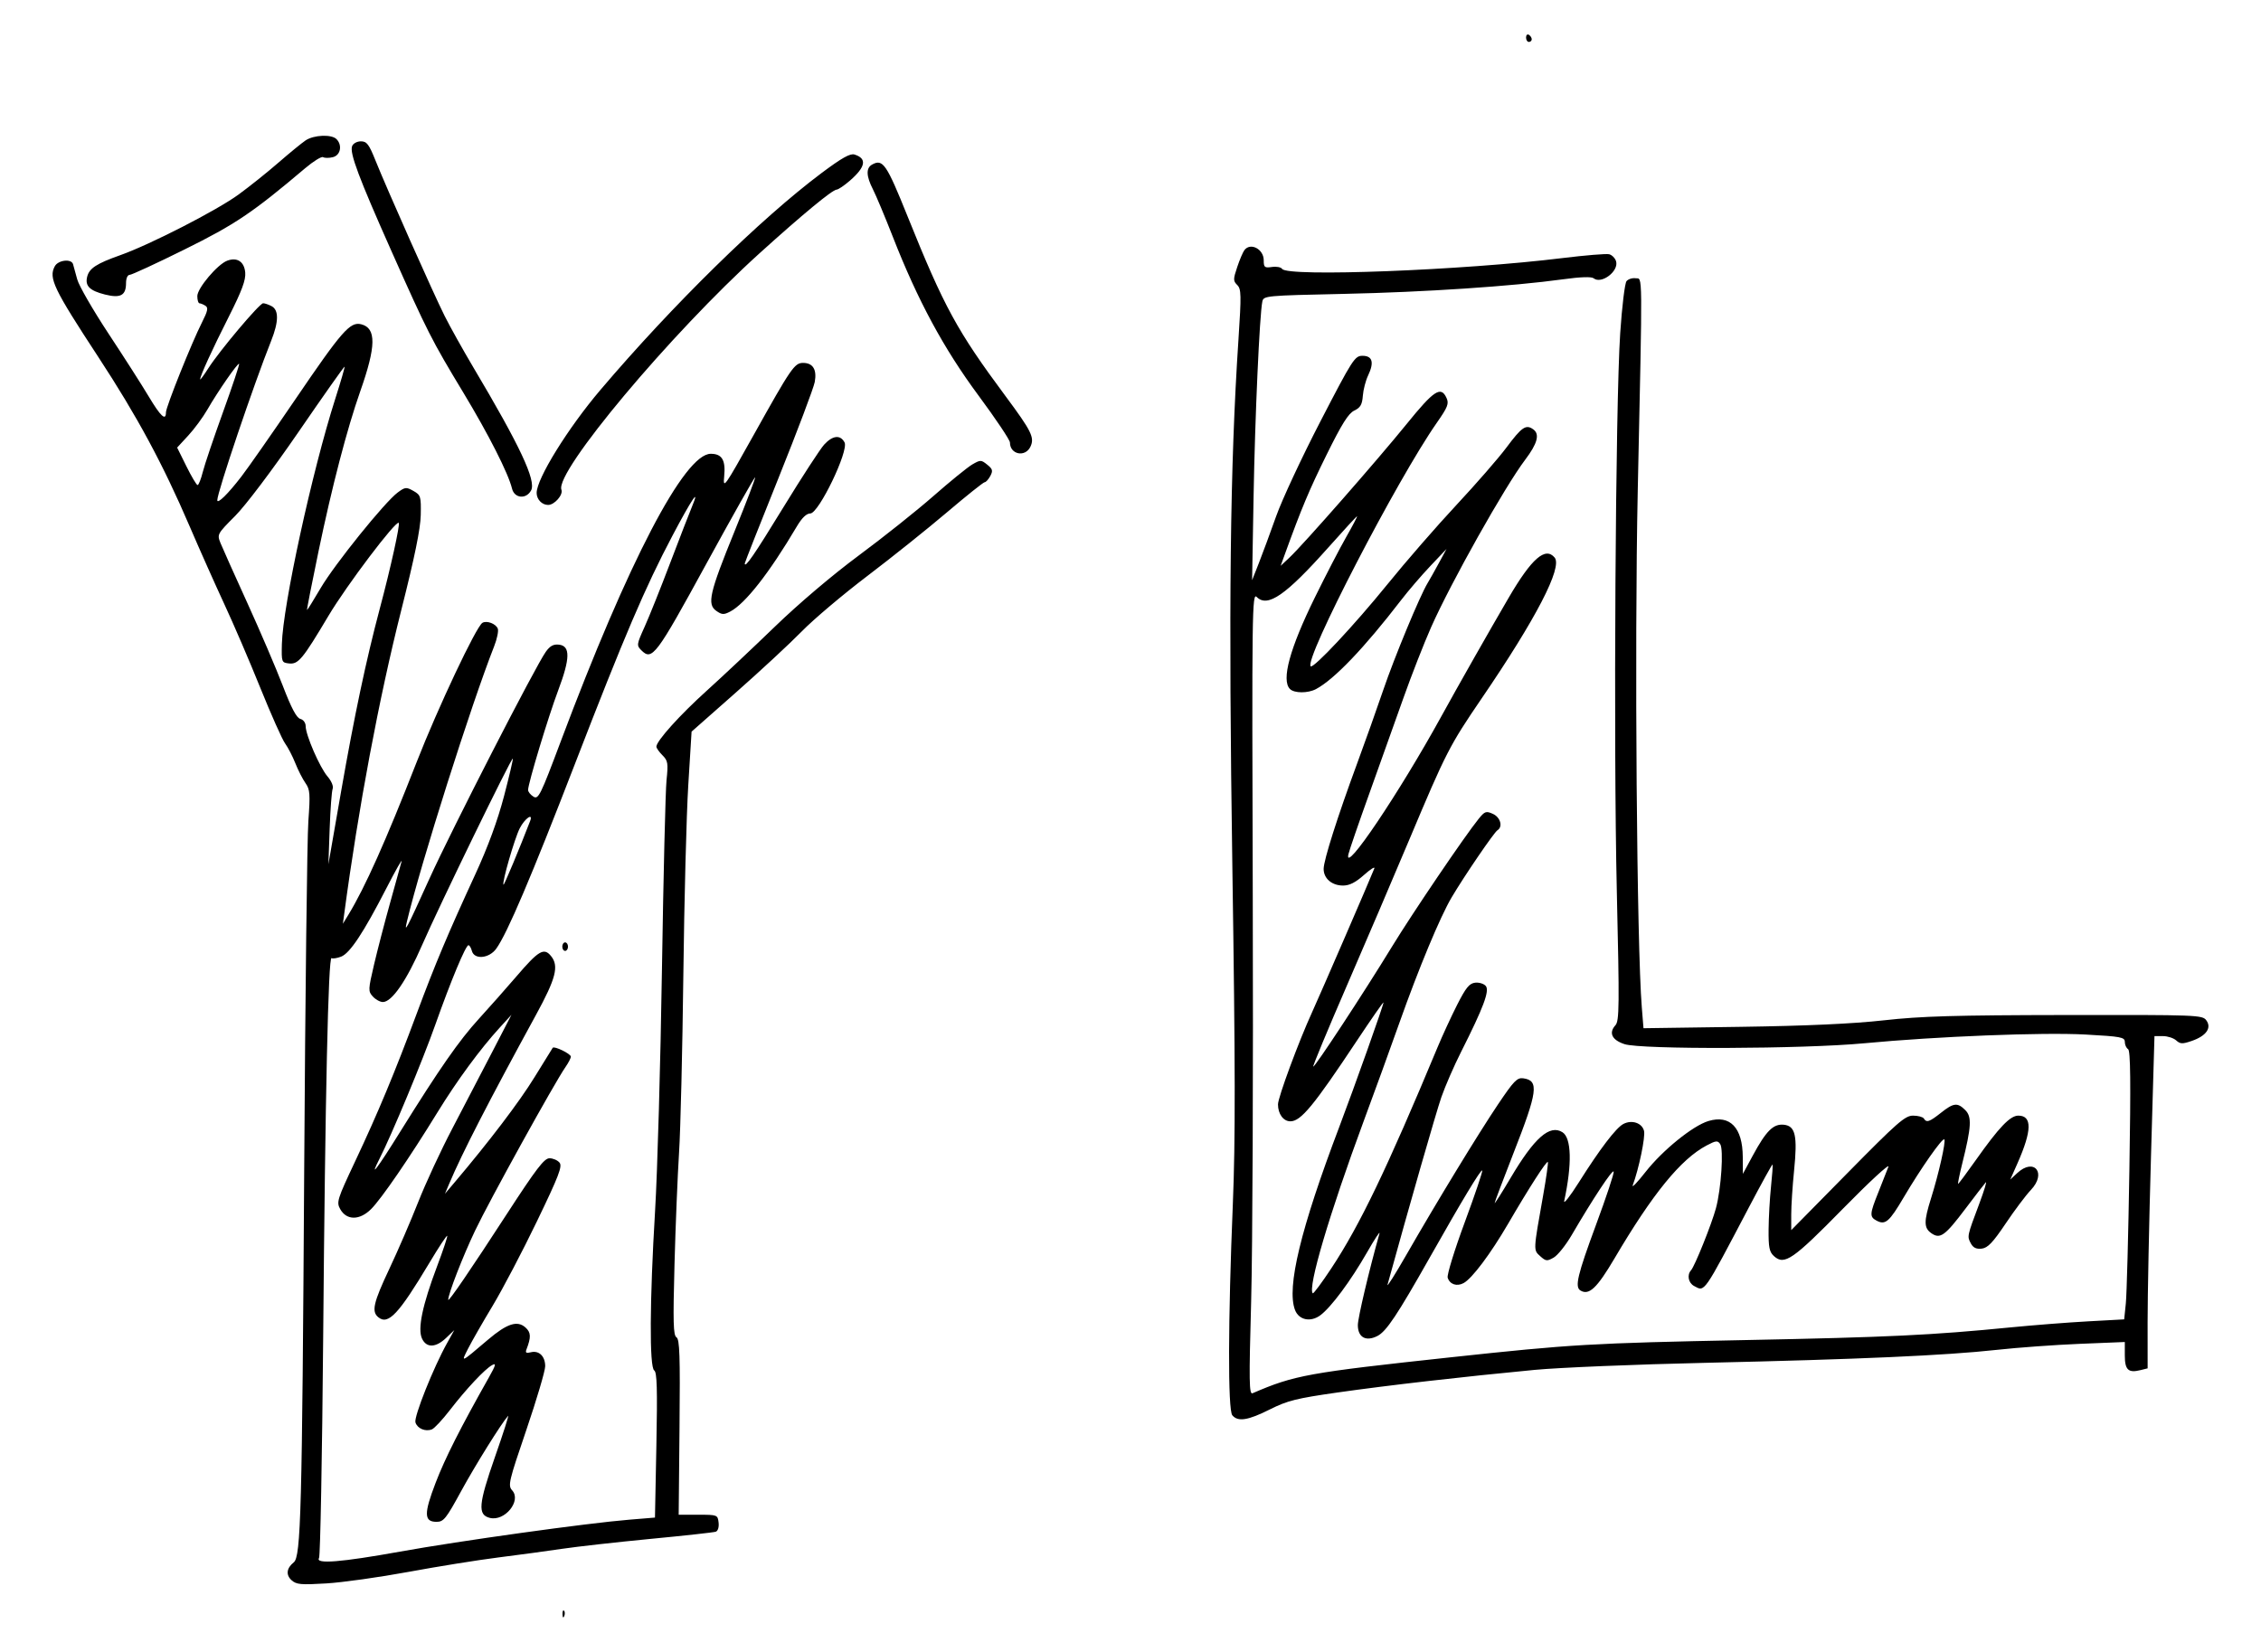 <svg width="78" height="57" viewBox="0 0 78 57" fill="none" xmlns="http://www.w3.org/2000/svg">
<path fill-rule="evenodd" clip-rule="evenodd" d="M52.646 1.294C52.646 1.378 52.69 1.447 52.744 1.447C52.798 1.447 52.842 1.405 52.842 1.354C52.842 1.304 52.798 1.235 52.744 1.201C52.69 1.168 52.646 1.21 52.646 1.294ZM10.542 4.845C10.409 4.935 9.989 5.279 9.61 5.608C9.232 5.938 8.61 6.435 8.229 6.713C7.477 7.261 5.178 8.44 4.151 8.804C3.33 9.095 3.081 9.257 3.008 9.546C2.927 9.865 3.091 10.029 3.623 10.163C4.159 10.297 4.348 10.194 4.348 9.766C4.348 9.603 4.401 9.484 4.473 9.484C4.541 9.484 5.394 9.09 6.366 8.608C8.115 7.743 8.716 7.338 10.527 5.805C10.814 5.562 11.093 5.39 11.147 5.423C11.201 5.456 11.353 5.456 11.485 5.423C11.749 5.357 11.817 5.008 11.607 4.799C11.436 4.628 10.825 4.654 10.542 4.845ZM12.147 5.043C12.056 5.278 12.378 6.135 13.511 8.679C14.747 11.454 14.889 11.734 15.984 13.547C16.859 14.997 17.534 16.328 17.664 16.859C17.746 17.198 18.153 17.236 18.322 16.921C18.503 16.585 17.936 15.378 16.324 12.667C15.973 12.075 15.53 11.282 15.341 10.905C14.957 10.14 13.354 6.535 12.949 5.527C12.728 4.976 12.652 4.877 12.45 4.877C12.316 4.877 12.183 4.95 12.147 5.043ZM28.347 5.967C26.244 7.541 23.207 10.519 20.714 13.453C19.591 14.775 18.513 16.517 18.513 17.009C18.513 17.231 18.697 17.423 18.91 17.423C19.129 17.423 19.435 17.072 19.368 16.898C19.134 16.291 23.135 11.516 26.199 8.743C27.681 7.402 28.721 6.543 28.861 6.543C28.917 6.543 29.123 6.404 29.32 6.233C29.866 5.758 29.917 5.468 29.478 5.332C29.33 5.286 29.041 5.448 28.347 5.967ZM30.085 5.679C29.871 5.798 29.881 6.076 30.115 6.534C30.221 6.741 30.531 7.481 30.804 8.179C31.659 10.365 32.554 12.024 33.755 13.646C34.353 14.453 34.841 15.183 34.841 15.268C34.841 15.687 35.375 15.791 35.551 15.407C35.694 15.095 35.586 14.877 34.685 13.663C33.014 11.412 32.567 10.59 31.307 7.459C30.582 5.656 30.456 5.472 30.085 5.679ZM42.933 8.626C42.88 8.693 42.767 8.958 42.682 9.213C42.54 9.637 42.54 9.692 42.682 9.834C42.822 9.973 42.826 10.172 42.724 11.721C42.435 16.082 42.379 20.899 42.514 29.923C42.617 36.808 42.62 39.346 42.531 41.531C42.364 45.573 42.357 48.647 42.512 48.834C42.706 49.066 43.05 49.013 43.808 48.632C44.415 48.328 44.722 48.251 46.142 48.048C47.891 47.799 50.47 47.503 52.941 47.268C53.779 47.188 56.435 47.078 58.843 47.024C64.132 46.904 67.104 46.772 68.876 46.578C69.606 46.497 70.901 46.404 71.753 46.369L73.302 46.306V46.766C73.302 47.269 73.422 47.382 73.844 47.276L74.089 47.215L74.088 45.624C74.087 44.749 74.139 42.17 74.205 39.892L74.325 35.751H74.618C74.778 35.751 74.984 35.818 75.074 35.899C75.214 36.026 75.29 36.028 75.615 35.916C76.112 35.744 76.306 35.468 76.113 35.206C75.979 35.023 75.814 35.016 71.269 35.023C67.432 35.029 66.274 35.063 64.991 35.206C63.925 35.325 62.332 35.398 60.057 35.431L56.697 35.479L56.639 34.758C56.466 32.637 56.385 22.302 56.499 16.933C56.666 9.11 56.672 9.637 56.424 9.601C56.311 9.585 56.171 9.63 56.112 9.701C56.053 9.771 55.955 10.578 55.894 11.494C55.73 13.964 55.659 25.644 55.777 30.751C55.869 34.709 55.863 35.228 55.73 35.375C55.49 35.639 55.607 35.885 56.041 36.028C56.608 36.217 62.212 36.197 64.302 35.999C66.843 35.759 70.467 35.616 71.95 35.697C73.17 35.764 73.302 35.789 73.302 35.951C73.302 36.051 73.353 36.163 73.415 36.201C73.498 36.252 73.51 37.336 73.46 40.348C73.424 42.59 73.368 44.673 73.337 44.975L73.28 45.525L72.037 45.593C71.353 45.63 70.152 45.724 69.368 45.801C66.648 46.07 65.163 46.141 60.22 46.239C54.878 46.346 54.231 46.383 50.055 46.833C45.125 47.364 44.656 47.449 43.211 48.074C43.092 48.126 43.085 47.674 43.162 44.907C43.211 43.133 43.237 36.9 43.218 31.055C43.187 20.982 43.194 20.439 43.356 20.6C43.731 20.974 44.358 20.539 45.829 18.886C46.353 18.297 46.797 17.815 46.815 17.815C46.834 17.815 46.667 18.134 46.444 18.525C46.221 18.916 45.735 19.853 45.364 20.608C44.494 22.375 44.196 23.47 44.501 23.774C44.651 23.924 45.119 23.925 45.398 23.778C46.026 23.445 47.064 22.36 48.336 20.706C48.584 20.383 49.039 19.853 49.345 19.53L49.902 18.942L49.636 19.432C49.49 19.701 49.316 20.012 49.249 20.121C48.984 20.557 48.105 22.676 47.718 23.814C47.492 24.477 47.088 25.614 46.819 26.342C46.14 28.183 45.666 29.677 45.663 29.978C45.661 30.311 45.945 30.556 46.333 30.556C46.554 30.556 46.764 30.45 47.057 30.189C47.283 29.987 47.443 29.887 47.411 29.968C47.266 30.339 45.548 34.306 45.268 34.918C44.806 35.927 44.088 37.868 44.088 38.106C44.088 38.437 44.274 38.691 44.515 38.691C44.878 38.691 45.319 38.156 46.817 35.899C47.318 35.145 47.727 34.557 47.727 34.593C47.727 34.689 46.738 37.47 46.201 38.888C44.872 42.388 44.379 44.426 44.675 45.2C44.807 45.547 45.211 45.633 45.547 45.385C45.92 45.109 46.594 44.202 47.159 43.215C47.426 42.749 47.619 42.455 47.589 42.563C47.231 43.832 46.844 45.47 46.843 45.721C46.842 46.146 47.122 46.302 47.52 46.097C47.827 45.939 48.202 45.376 49.321 43.396C50.428 41.437 51.088 40.341 51.134 40.387C51.157 40.41 50.886 41.214 50.532 42.172C50.177 43.13 49.912 43.992 49.942 44.087C50.015 44.317 50.255 44.399 50.489 44.274C50.781 44.119 51.421 43.265 52.027 42.226C52.743 40.996 53.352 40.049 53.398 40.094C53.417 40.114 53.344 40.634 53.235 41.249C52.893 43.171 52.895 43.128 53.134 43.344C53.328 43.519 53.371 43.524 53.599 43.393C53.738 43.314 54.019 42.962 54.223 42.612C54.955 41.358 55.636 40.328 55.669 40.426C55.687 40.481 55.413 41.307 55.059 42.263C54.42 43.992 54.322 44.404 54.52 44.527C54.816 44.709 55.09 44.451 55.697 43.422C57.013 41.187 57.985 39.995 58.874 39.525C59.197 39.354 59.256 39.347 59.343 39.476C59.467 39.657 59.378 41.011 59.198 41.685C59.053 42.228 58.467 43.688 58.337 43.832C58.191 43.993 58.245 44.267 58.442 44.373C58.819 44.574 58.743 44.684 60.338 41.651C60.772 40.826 61.137 40.164 61.15 40.181C61.163 40.197 61.139 40.541 61.096 40.946C61.054 41.35 61.016 42.016 61.013 42.425C61.008 43.045 61.039 43.199 61.2 43.344C61.559 43.668 61.852 43.466 63.586 41.698C64.495 40.772 65.196 40.125 65.146 40.26C65.095 40.395 64.94 40.789 64.801 41.136C64.498 41.892 64.492 41.987 64.738 42.118C65.04 42.279 65.175 42.163 65.678 41.309C66.267 40.311 67.01 39.25 67.075 39.315C67.136 39.376 66.882 40.505 66.618 41.344C66.365 42.149 66.367 42.37 66.629 42.553C66.931 42.764 67.098 42.643 67.806 41.704C68.141 41.26 68.454 40.853 68.504 40.799C68.553 40.745 68.452 41.076 68.281 41.534C67.859 42.657 67.859 42.66 67.989 42.902C68.07 43.054 68.177 43.105 68.366 43.084C68.574 43.059 68.748 42.877 69.19 42.22C69.497 41.762 69.889 41.241 70.059 41.062C70.617 40.477 70.174 39.932 69.587 40.48L69.35 40.701L69.602 40.133C70.099 39.008 70.108 38.495 69.628 38.495C69.345 38.495 68.96 38.899 68.155 40.039C67.841 40.484 67.569 40.848 67.551 40.848C67.534 40.848 67.599 40.528 67.696 40.137C68.01 38.879 68.029 38.534 67.799 38.305C67.529 38.035 67.397 38.05 66.958 38.398C66.558 38.714 66.462 38.746 66.368 38.593C66.334 38.54 66.167 38.495 65.996 38.495C65.721 38.495 65.456 38.727 63.739 40.471L61.794 42.446V41.902C61.794 41.603 61.838 40.924 61.892 40.393C62.014 39.186 61.939 38.849 61.538 38.809C61.175 38.773 60.931 39.017 60.466 39.876L60.126 40.505L60.122 39.917C60.116 38.91 59.684 38.458 58.941 38.68C58.403 38.84 57.358 39.686 56.768 40.438C56.486 40.798 56.287 41.005 56.327 40.897C56.539 40.327 56.767 39.227 56.716 39.022C56.646 38.745 56.293 38.628 56 38.784C55.746 38.92 55.192 39.647 54.466 40.799C54.16 41.284 53.934 41.571 53.963 41.436C54.237 40.164 54.213 39.265 53.902 39.068C53.463 38.79 52.932 39.258 52.111 40.647C51.81 41.156 51.564 41.544 51.564 41.509C51.564 41.474 51.852 40.712 52.203 39.814C53.051 37.651 53.1 37.285 52.55 37.207C52.339 37.177 52.224 37.296 51.681 38.103C50.987 39.136 49.573 41.458 48.508 43.313C48.126 43.979 47.837 44.435 47.867 44.327C48.624 41.581 49.541 38.387 49.724 37.858C49.855 37.481 50.162 36.775 50.407 36.29C51.176 34.766 51.393 34.186 51.257 34.022C51.192 33.944 51.026 33.892 50.889 33.908C50.688 33.932 50.568 34.081 50.268 34.673C50.063 35.077 49.758 35.739 49.59 36.143C47.853 40.314 46.907 42.284 45.929 43.762C45.6 44.26 45.312 44.648 45.288 44.625C45.104 44.442 45.864 41.873 47.042 38.691C47.412 37.694 47.965 36.173 48.27 35.31C48.947 33.4 49.681 31.637 50.08 30.962C50.52 30.218 51.544 28.718 51.66 28.647C51.853 28.527 51.763 28.201 51.502 28.083C51.268 27.977 51.223 27.992 51.009 28.256C50.536 28.839 48.72 31.518 48.021 32.664C47.051 34.253 45.349 36.845 45.305 36.801C45.285 36.781 45.803 35.533 46.456 34.028C47.109 32.523 48.088 30.233 48.632 28.939C49.883 25.963 50.005 25.726 51.111 24.104C52.991 21.349 53.911 19.574 53.632 19.239C53.312 18.855 52.839 19.268 52.048 20.622C51.391 21.747 50.275 23.712 49.719 24.725C48.271 27.36 46.35 30.211 46.517 29.478C46.547 29.343 46.874 28.395 47.242 27.371C47.61 26.347 48.138 24.869 48.414 24.088C48.691 23.306 49.122 22.203 49.373 21.637C50.052 20.104 51.912 16.792 52.617 15.862C53.038 15.305 53.125 14.983 52.897 14.817C52.643 14.632 52.501 14.729 51.965 15.448C51.698 15.806 50.924 16.695 50.245 17.423C49.566 18.15 48.492 19.385 47.859 20.167C46.724 21.568 45.307 23.081 45.216 22.99C44.983 22.757 48.199 16.545 49.567 14.588C49.946 14.045 49.992 13.928 49.902 13.731C49.709 13.309 49.47 13.465 48.531 14.625C47.512 15.883 44.965 18.786 44.49 19.233L44.18 19.524L44.321 19.135C44.899 17.539 45.162 16.911 45.767 15.687C46.29 14.627 46.518 14.264 46.72 14.167C46.931 14.066 46.992 13.962 47.015 13.658C47.031 13.447 47.113 13.13 47.198 12.953C47.412 12.502 47.347 12.277 47.003 12.277C46.738 12.277 46.663 12.393 45.556 14.531C44.914 15.771 44.224 17.249 44.024 17.815C43.823 18.381 43.554 19.108 43.427 19.432L43.195 20.02L43.246 17.129C43.294 14.396 43.453 10.855 43.548 10.405C43.591 10.205 43.653 10.199 46.373 10.14C49.155 10.08 52.167 9.879 53.924 9.637C54.524 9.554 54.901 9.542 54.977 9.602C55.249 9.818 55.858 9.352 55.75 9.011C55.716 8.905 55.61 8.798 55.514 8.773C55.418 8.748 54.692 8.808 53.9 8.905C50.481 9.328 44.406 9.562 44.23 9.278C44.193 9.219 44.035 9.189 43.88 9.212C43.625 9.249 43.596 9.226 43.596 8.98C43.596 8.598 43.145 8.357 42.933 8.626ZM7.839 8.995C7.505 9.118 6.807 9.945 6.807 10.216C6.807 10.352 6.84 10.464 6.881 10.465C6.921 10.466 7.014 10.504 7.086 10.55C7.191 10.616 7.168 10.729 6.97 11.12C6.618 11.812 5.725 14.041 5.725 14.228C5.725 14.539 5.543 14.371 5.13 13.68C4.899 13.292 4.274 12.315 3.741 11.508C3.209 10.7 2.723 9.86 2.664 9.639C2.604 9.419 2.539 9.183 2.52 9.116C2.464 8.919 2.006 8.971 1.89 9.188C1.671 9.594 1.846 9.959 3.394 12.322C4.73 14.361 5.618 16.008 6.541 18.158C6.888 18.966 7.429 20.179 7.742 20.853C8.056 21.527 8.614 22.826 8.983 23.741C9.352 24.655 9.735 25.515 9.835 25.652C9.935 25.789 10.094 26.097 10.189 26.336C10.284 26.576 10.441 26.884 10.539 27.022C10.695 27.244 10.706 27.394 10.638 28.327C10.595 28.907 10.531 34.332 10.494 40.383C10.422 52.155 10.381 53.71 10.134 53.909C9.884 54.11 9.856 54.343 10.059 54.526C10.224 54.675 10.381 54.689 11.258 54.636C11.812 54.603 13.085 54.424 14.086 54.239C15.087 54.054 16.481 53.83 17.185 53.741C17.888 53.653 18.884 53.517 19.398 53.441C19.912 53.365 21.284 53.211 22.447 53.099C23.61 52.988 24.62 52.877 24.692 52.852C24.768 52.825 24.808 52.695 24.79 52.536C24.759 52.271 24.747 52.266 24.086 52.266H23.413L23.442 49.246C23.466 46.78 23.447 46.211 23.337 46.144C23.227 46.076 23.215 45.628 23.269 43.626C23.305 42.287 23.376 40.551 23.426 39.77C23.477 38.988 23.543 36.231 23.574 33.644C23.605 31.056 23.681 28.108 23.744 27.092L23.858 25.245L25.39 23.892C26.233 23.148 27.255 22.2 27.661 21.785C28.066 21.37 29.084 20.51 29.923 19.873C30.762 19.236 31.997 18.248 32.669 17.677C33.341 17.106 33.926 16.639 33.969 16.639C34.012 16.639 34.099 16.542 34.163 16.425C34.26 16.242 34.245 16.184 34.057 16.033C33.847 15.864 33.824 15.863 33.542 16.026C33.38 16.121 32.776 16.611 32.2 17.117C31.624 17.622 30.467 18.544 29.628 19.165C28.719 19.839 27.547 20.833 26.726 21.628C25.968 22.361 24.912 23.354 24.378 23.836C23.455 24.668 22.644 25.569 22.644 25.763C22.644 25.812 22.738 25.945 22.853 26.06C23.041 26.247 23.055 26.335 22.994 26.918C22.957 27.275 22.886 30.213 22.836 33.448C22.787 36.682 22.68 40.431 22.599 41.779C22.412 44.887 22.4 47.179 22.57 47.287C22.665 47.348 22.682 47.929 22.644 49.865L22.595 52.364L21.709 52.437C20.254 52.555 15.843 53.17 13.799 53.539C11.776 53.904 10.867 53.977 11.006 53.761C11.05 53.694 11.114 50.264 11.149 46.141C11.219 37.812 11.325 32.991 11.438 33.06C11.479 33.086 11.626 33.063 11.766 33.01C12.07 32.895 12.54 32.185 13.327 30.654C13.645 30.035 13.882 29.616 13.854 29.723C13.825 29.831 13.648 30.471 13.46 31.145C13.272 31.818 13.022 32.78 12.904 33.282C12.7 34.154 12.698 34.204 12.862 34.385C12.957 34.489 13.113 34.575 13.208 34.575C13.52 34.575 14.028 33.836 14.566 32.6C15.149 31.263 17.645 26.131 17.691 26.176C17.706 26.192 17.57 26.776 17.387 27.474C17.167 28.313 16.832 29.224 16.399 30.164C15.447 32.23 15.014 33.259 14.376 34.974C13.621 37.005 13.04 38.4 12.249 40.078C11.631 41.391 11.603 41.482 11.737 41.721C11.957 42.114 12.407 42.114 12.803 41.719C13.158 41.365 14.128 39.951 15.091 38.383C15.766 37.284 16.567 36.194 17.241 35.457L17.644 35.016L16.985 36.29C16.622 36.991 16.001 38.182 15.606 38.937C15.21 39.691 14.678 40.838 14.424 41.485C14.169 42.132 13.723 43.164 13.433 43.778C12.882 44.946 12.811 45.254 13.049 45.45C13.391 45.733 13.752 45.348 14.819 43.565C15.134 43.038 15.408 42.622 15.428 42.642C15.447 42.661 15.289 43.136 15.077 43.698C14.573 45.034 14.403 45.847 14.557 46.184C14.709 46.516 15.031 46.508 15.391 46.165L15.673 45.895L15.427 46.337C14.954 47.182 14.272 48.892 14.332 49.081C14.399 49.292 14.673 49.408 14.899 49.321C14.983 49.289 15.262 48.99 15.519 48.657C16.089 47.919 16.727 47.239 16.977 47.103C17.127 47.02 17.107 47.099 16.866 47.527C15.883 49.269 15.352 50.319 15.029 51.162C14.619 52.23 14.625 52.511 15.06 52.511C15.304 52.511 15.389 52.405 15.905 51.458C16.396 50.558 17.295 49.115 17.528 48.855C17.567 48.812 17.363 49.451 17.074 50.276C16.505 51.907 16.474 52.269 16.898 52.375C17.414 52.504 17.997 51.786 17.669 51.425C17.518 51.259 17.55 51.121 18.158 49.339C18.515 48.29 18.808 47.301 18.808 47.141C18.808 46.795 18.592 46.587 18.309 46.661C18.154 46.701 18.118 46.678 18.161 46.565C18.326 46.138 18.319 45.978 18.129 45.806C17.848 45.553 17.494 45.667 16.84 46.222C15.876 47.041 15.897 47.031 16.149 46.532C16.272 46.29 16.653 45.624 16.997 45.053C17.34 44.482 18.028 43.171 18.524 42.14C19.28 40.572 19.407 40.241 19.302 40.116C19.233 40.033 19.077 39.966 18.956 39.966C18.775 39.966 18.498 40.329 17.477 41.901C16.238 43.81 15.463 44.945 15.463 44.849C15.463 44.648 15.964 43.356 16.389 42.465C16.882 41.429 19.135 37.352 19.511 36.814C19.611 36.671 19.693 36.511 19.693 36.459C19.693 36.362 19.121 36.084 19.068 36.154C19.052 36.175 18.769 36.633 18.438 37.172C17.92 38.016 16.872 39.395 15.677 40.805L15.35 41.191L15.495 40.848C15.938 39.796 16.859 38.005 18.487 35.025C19.18 33.758 19.289 33.332 19.009 32.988C18.765 32.687 18.582 32.795 17.814 33.693C17.468 34.096 16.888 34.752 16.525 35.149C15.838 35.901 15.171 36.859 13.801 39.059C13.003 40.341 12.724 40.706 13.089 39.99C13.511 39.162 14.579 36.597 15.017 35.359C15.556 33.837 16.065 32.615 16.161 32.615C16.198 32.615 16.25 32.703 16.279 32.811C16.361 33.123 16.877 33.074 17.122 32.731C17.502 32.2 18.323 30.269 19.842 26.339C21.544 21.934 22.254 20.273 23.198 18.484C23.851 17.245 24.166 16.775 23.876 17.472C23.786 17.687 23.445 18.569 23.117 19.432C22.79 20.294 22.393 21.285 22.236 21.632C21.962 22.237 21.958 22.271 22.125 22.438C22.497 22.809 22.634 22.626 24.357 19.472C25.27 17.803 26.031 16.452 26.05 16.471C26.069 16.49 25.748 17.331 25.338 18.339C24.473 20.465 24.385 20.851 24.713 21.08C24.905 21.214 24.971 21.217 25.192 21.101C25.71 20.83 26.539 19.771 27.486 18.17C27.665 17.867 27.821 17.717 27.954 17.717C28.245 17.717 29.289 15.55 29.135 15.264C28.99 14.994 28.725 15.022 28.433 15.34C28.297 15.488 27.667 16.457 27.032 17.494C26.013 19.158 25.693 19.623 25.693 19.441C25.693 19.413 26.221 18.076 26.866 16.471C27.511 14.865 28.069 13.385 28.107 13.182C28.186 12.753 28.046 12.522 27.704 12.522C27.41 12.522 27.291 12.695 26.003 15.004C24.985 16.828 24.939 16.893 24.983 16.434C25.037 15.875 24.908 15.658 24.52 15.658C23.612 15.658 21.675 19.373 19.347 25.576C18.642 27.456 18.573 27.594 18.402 27.488C18.3 27.424 18.218 27.321 18.218 27.257C18.218 27.035 18.916 24.724 19.26 23.811C19.671 22.718 19.678 22.29 19.286 22.244C19.093 22.222 18.974 22.286 18.828 22.492C18.471 22.991 15.591 28.607 14.818 30.311C14.011 32.091 13.932 32.24 14.042 31.781C14.524 29.771 16.25 24.328 17.047 22.301C17.147 22.046 17.204 21.772 17.173 21.692C17.108 21.521 16.788 21.401 16.641 21.492C16.427 21.623 15.111 24.411 14.375 26.293C13.306 29.026 12.591 30.625 12.022 31.558L11.829 31.874L11.875 31.534C12.363 27.881 13.072 24.105 13.844 21.049C14.305 19.227 14.505 18.249 14.515 17.772C14.528 17.128 14.514 17.083 14.263 16.94C14.016 16.801 13.977 16.804 13.722 16.992C13.278 17.319 11.549 19.464 11.063 20.29C10.818 20.707 10.606 21.049 10.592 21.049C10.578 21.049 10.757 20.134 10.99 19.015C11.454 16.784 11.974 14.79 12.428 13.502C12.978 11.943 12.987 11.321 12.46 11.189C12.077 11.094 11.797 11.414 10.177 13.796C9.388 14.955 8.557 16.146 8.328 16.442C7.867 17.042 7.496 17.406 7.496 17.259C7.496 16.987 8.751 13.271 9.355 11.759C9.617 11.101 9.622 10.699 9.371 10.565C9.266 10.509 9.135 10.464 9.078 10.464C8.953 10.464 7.569 12.107 7.183 12.713C7.03 12.952 6.905 13.121 6.905 13.088C6.905 12.969 7.322 12.056 7.9 10.913C8.346 10.028 8.482 9.662 8.46 9.404C8.427 9.029 8.182 8.867 7.839 8.995ZM7.698 14.207C7.376 15.097 7.06 16.031 6.997 16.281C6.934 16.532 6.853 16.737 6.816 16.737C6.78 16.737 6.607 16.446 6.431 16.09L6.111 15.444L6.493 15.03C6.704 14.803 7.001 14.399 7.154 14.133C7.517 13.502 8.205 12.51 8.249 12.554C8.267 12.572 8.02 13.316 7.698 14.207ZM11.569 13.751C10.764 16.269 9.757 20.897 9.724 22.225C9.709 22.845 9.716 22.863 9.968 22.892C10.29 22.929 10.438 22.75 11.334 21.245C11.954 20.203 13.66 17.945 13.756 18.041C13.808 18.093 13.478 19.592 13.102 21C12.63 22.776 12.227 24.681 11.765 27.322L11.329 29.821L11.373 28.596C11.397 27.922 11.443 27.302 11.476 27.218C11.51 27.131 11.435 26.95 11.3 26.793C11.032 26.483 10.545 25.362 10.545 25.057C10.545 24.94 10.466 24.833 10.36 24.805C10.23 24.771 10.051 24.434 9.756 23.663C9.525 23.061 8.974 21.774 8.532 20.804C8.09 19.834 7.674 18.903 7.606 18.736C7.486 18.438 7.496 18.421 8.11 17.805C8.475 17.439 9.388 16.229 10.3 14.902C11.159 13.65 11.874 12.637 11.888 12.651C11.901 12.665 11.758 13.159 11.569 13.751ZM18.288 28.331C17.927 29.269 17.391 30.55 17.37 30.528C17.308 30.467 17.751 28.931 17.931 28.579C18.106 28.238 18.404 28.031 18.288 28.331ZM19.398 32.664C19.398 32.745 19.442 32.811 19.496 32.811C19.55 32.811 19.595 32.745 19.595 32.664C19.595 32.583 19.55 32.517 19.496 32.517C19.442 32.517 19.398 32.583 19.398 32.664ZM19.406 55.705C19.41 55.819 19.434 55.842 19.465 55.764C19.494 55.694 19.49 55.609 19.457 55.576C19.425 55.544 19.401 55.602 19.406 55.705Z" fill="black"/>
</svg>
